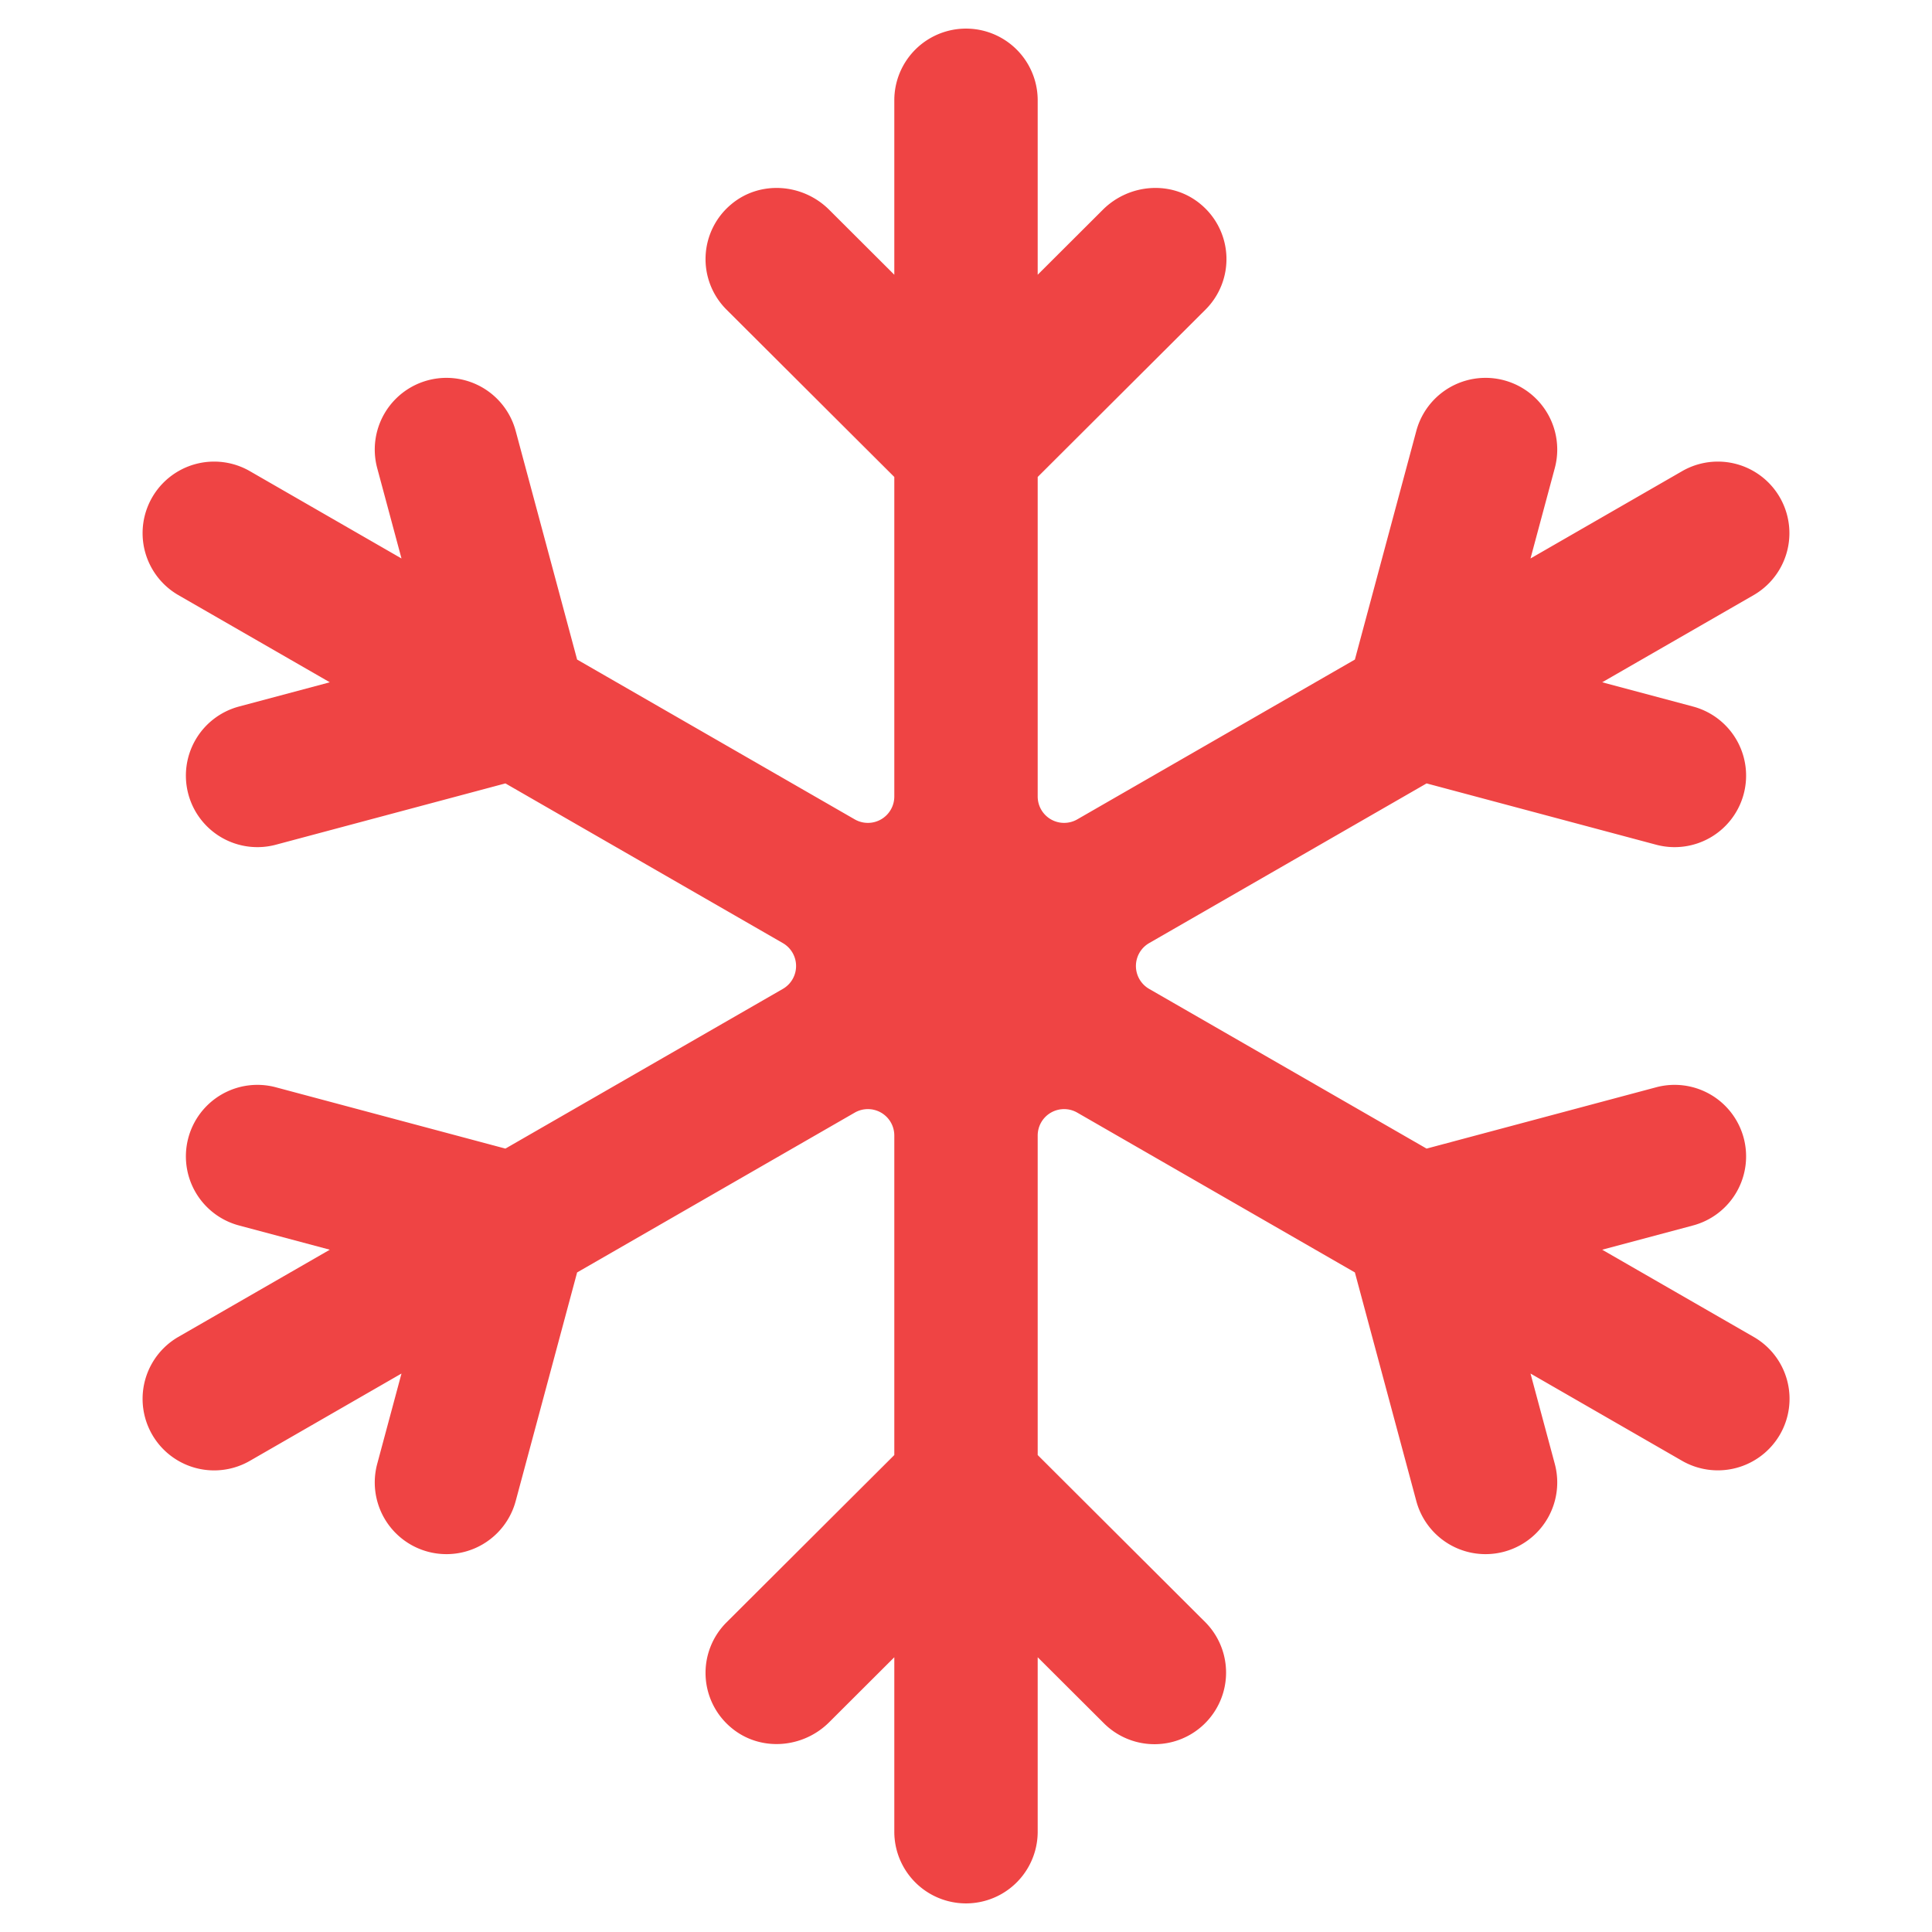 <svg xmlns="http://www.w3.org/2000/svg" data-name="Layer 1" viewBox="0 0 512 512">
    <path fill="#ef4444"
          d="M471.7,380.18A19.027,19.027,0,0,1,445.75,387.12L405.6,364,412.04,387.96a18.999,18.999,0,0,1-36.71,9.81l-16.27-60.56-46.87-26.98-26.7-15.37A6.997,6.997,0,0,0,275,300.92V385.6l44.46,44.34a18.972,18.972,0,0,1-26.87,26.79L275,439.19v46.23a19,19,0,0,1-38,0v-46.23l-17.27,17.23c-7.02,6.99-18.32,7.82-25.92,1.46a18.898,18.898,0,0,1-1.27-27.94L237,385.6V300.92A6.997,6.997,0,0,0,226.51,294.86l-73.57,42.35-16.27,60.56A18.999,18.999,0,0,1,99.96,387.96L106.4,364,66.25,387.12a18.961,18.961,0,1,1-19-32.82l40.15-23.11L63.37,324.77A18.95,18.95,0,1,1,73.21,288.17l60.73,16.22,73.52-42.32a7.004,7.004,0,0,0,0-12.14l-73.52-42.32L73.21,223.83a18.95,18.95,0,1,1-9.84-36.6l24.03-6.42L47.25,157.7a18.961,18.961,0,1,1,19-32.82L106.4,148,99.96,124.04a18.999,18.999,0,0,1,36.71-9.81l16.27,60.56,73.57,42.35A6.997,6.997,0,0,0,237,211.08V126.4L192.54,82.06a18.898,18.898,0,0,1,1.27-27.94c7.6-6.36,18.9-5.53,25.92,1.46L237,72.81V26.58a19,19,0,0,1,38,0V72.81l17.27-17.23c7.02-6.99,18.32-7.82,25.92-1.46a18.898,18.898,0,0,1,1.27,27.94L275,126.4v84.68a6.997,6.997,0,0,0,10.49,6.06l73.57-42.35,16.27-60.56a18.999,18.999,0,0,1,36.71,9.81L405.6,148,445.75,124.88a18.961,18.961,0,1,1,19,32.82l-40.15,23.11L448.63,187.23a18.95,18.95,0,1,1-9.84,36.6l-60.73-16.22-4.6,2.65L304.54,249.93a7.004,7.004,0,0,0,0,12.14l31.67,18.23,41.85,24.09,60.73-16.22a18.95,18.95,0,1,1,9.84,36.6l-24.03,6.42L464.75,354.3A18.91,18.91,0,0,1,471.7,380.18Z"/>
</svg>
